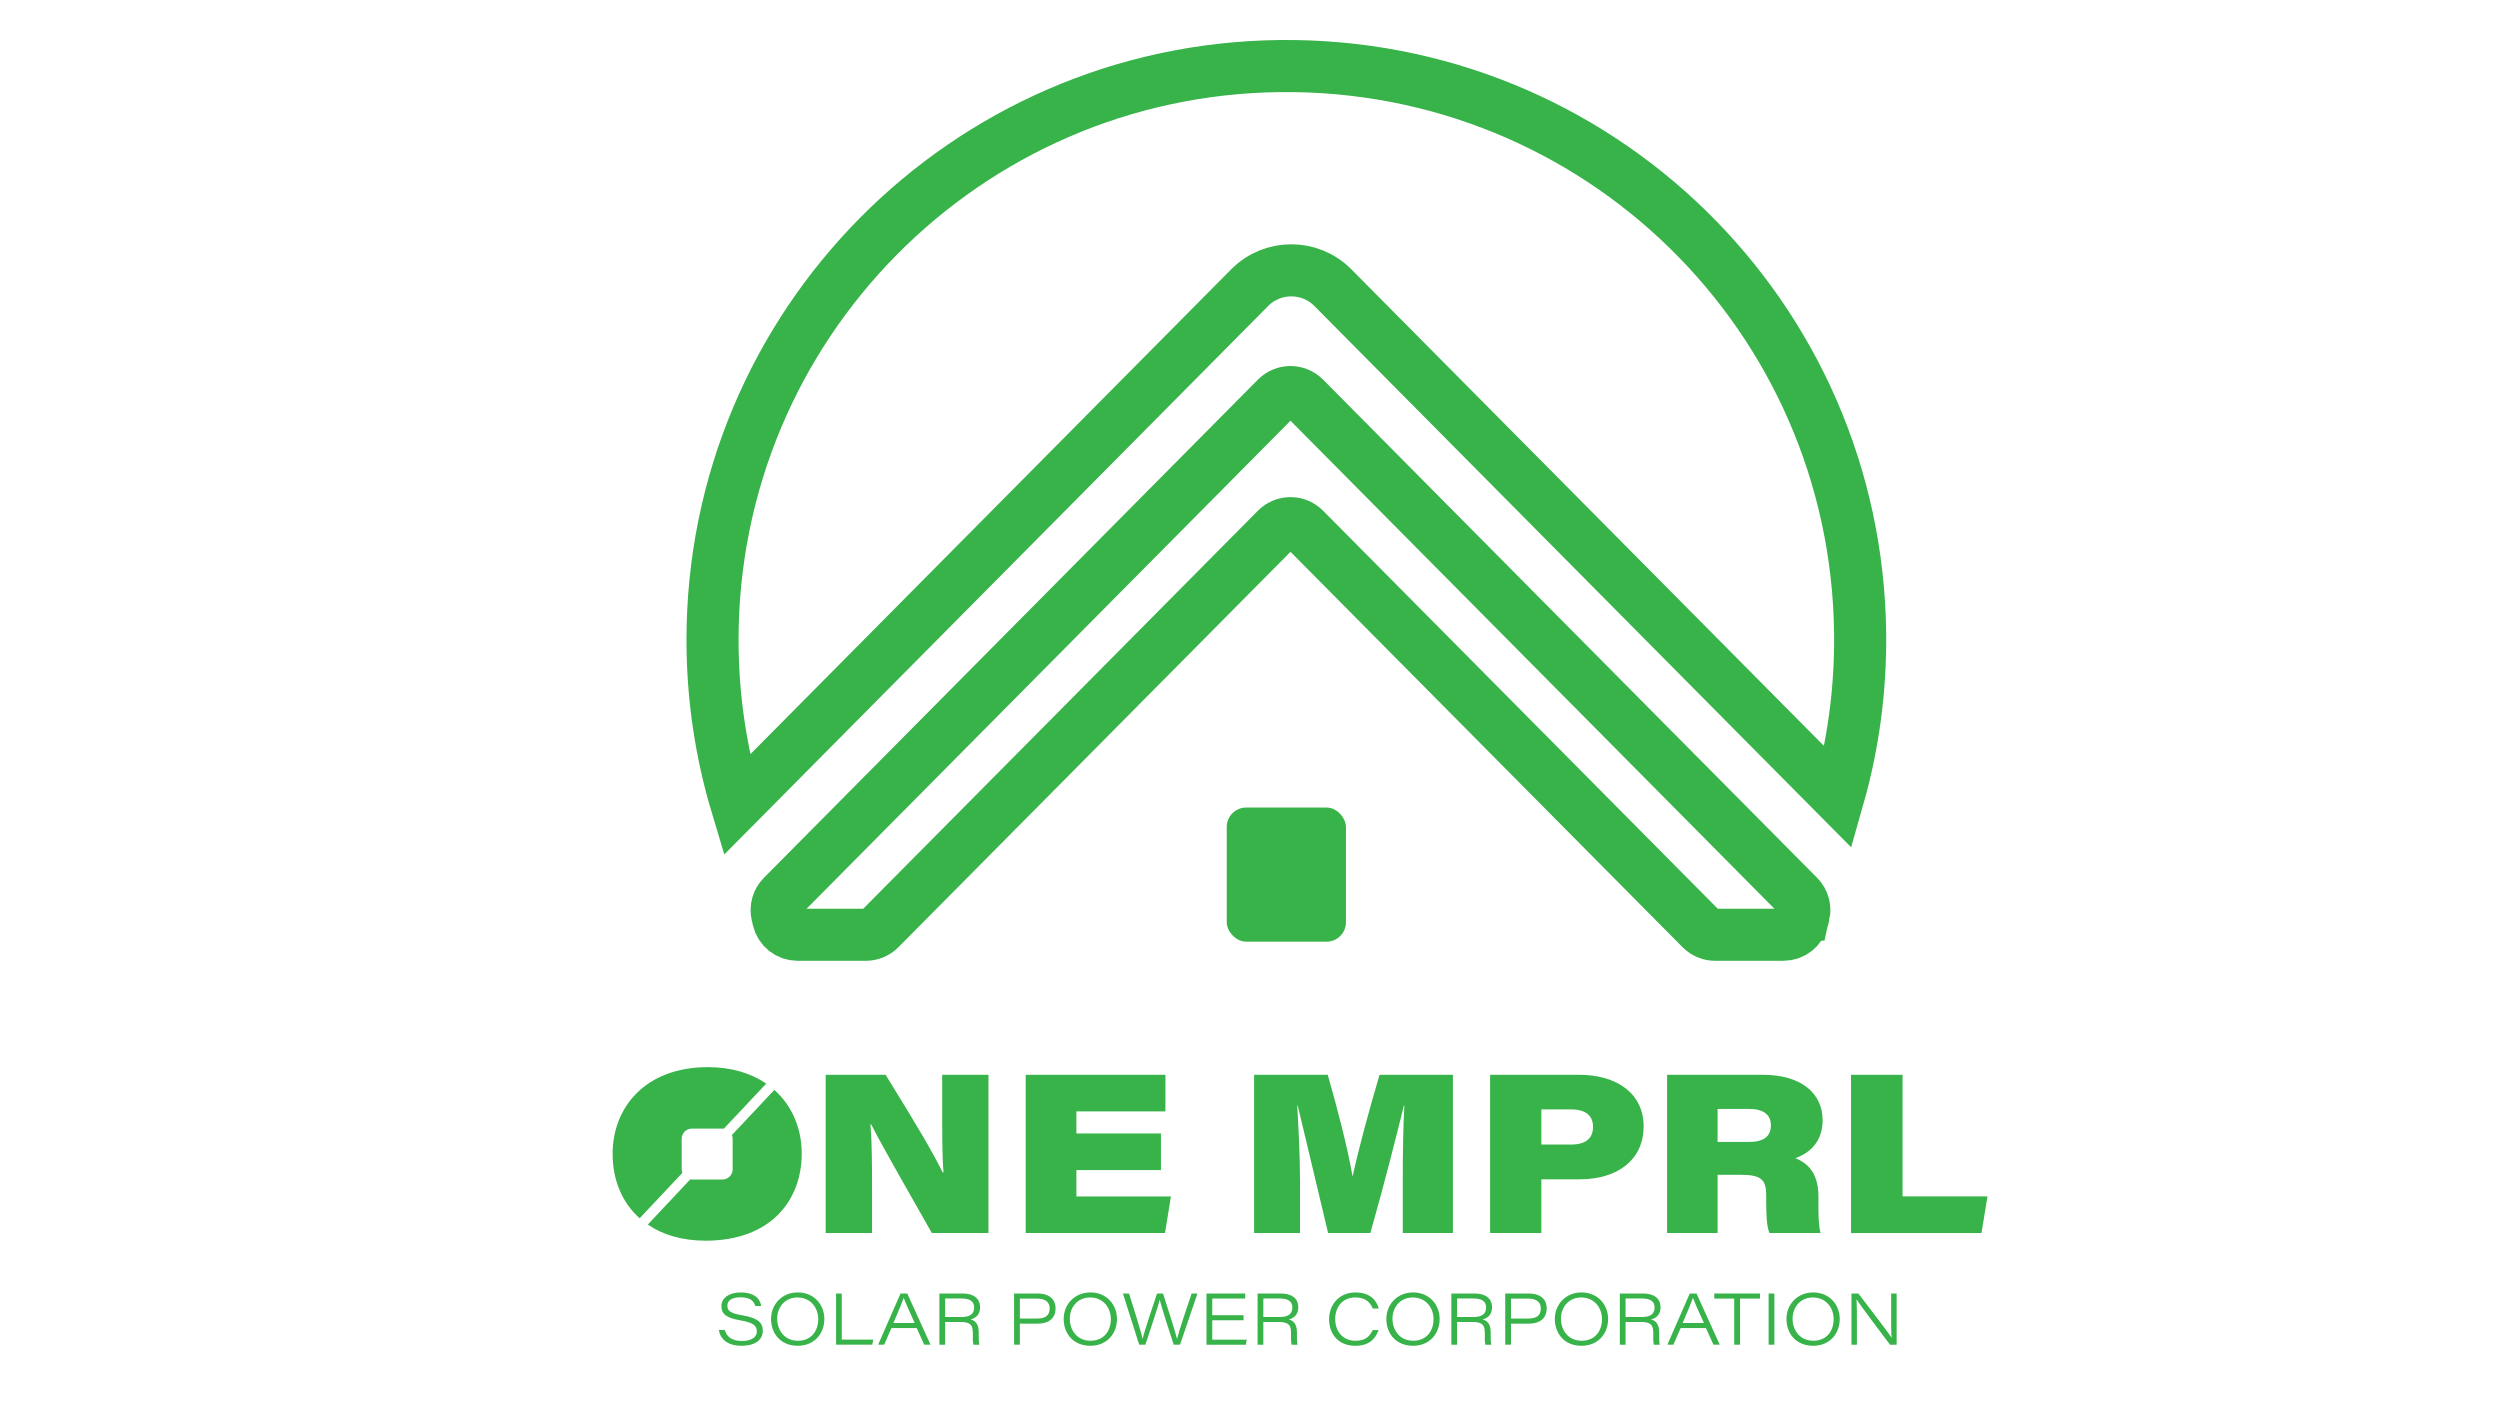 <?xml version="1.0" encoding="UTF-8"?>
<svg id="Layer_1" data-name="Layer 1" xmlns="http://www.w3.org/2000/svg" viewBox="0 0 1920 1080">
  <defs>
    <style>
      .cls-1 {
        fill: none;
        stroke: #37b34a;
        stroke-miterlimit: 10;
        stroke-width: 40px;
      }

      .cls-2 {
        fill: #37b34a;
        stroke-width: 0px;
      }
    </style>
  </defs>
  <path class="cls-2" d="M556.59,1021.4c1.51,4.95,5.07,8.46,13.15,8.46s11.49-3.32,11.49-7.29c0-4.19-2.27-6.81-12.93-8.6-11.31-1.91-14.24-5.42-14.24-10.79,0-6.65,6.28-10.58,14.64-10.58,12.59,0,15.42,6.62,15.86,10.42h-4.52c-.87-2.88-2.64-6.69-11.43-6.69-5.97,0-9.99,2.07-9.99,6.41,0,3.48,1.6,5.76,10.97,7.31,13.98,2.33,16.25,6.71,16.25,12.07,0,6.11-4.89,11.43-16.34,11.43-10.61,0-16.17-4.87-17.47-12.15h4.57Z"/>
  <path class="cls-2" d="M633.1,1012.96c0,11.17-7.59,20.6-20.45,20.6s-20.48-9.09-20.48-20.64c0-10.93,8.14-20.33,20.56-20.33s20.37,9.41,20.37,20.37ZM596.88,1012.76c0,8.74,5.55,16.93,15.87,16.93s15.66-7.48,15.66-16.62c0-8.48-5.63-16.61-16-16.61-9.6,0-15.53,7.53-15.53,16.31Z"/>
  <path class="cls-2" d="M642.09,993.42h4.38v35.41h24.19l-.73,3.9h-27.84v-39.31Z"/>
  <path class="cls-2" d="M684.6,1019.97l-5.54,12.76h-4.65l17.2-39.31h5.18l17.85,39.31h-4.84l-5.76-12.76h-19.45ZM702.49,1016.07c-5.13-11.37-7.52-16.67-8.42-19.24h-.05c-.79,2.47-3.65,9.42-7.88,19.24h16.35Z"/>
  <path class="cls-2" d="M725.86,1015.28v17.45h-4.41v-39.31h18.03c7.77,0,13.22,3.47,13.22,10.51,0,4.66-2.2,8.13-7.28,9.39,2.87.75,6.24,2.83,6.24,9.66v1.66c0,3.1,0,6.49.45,8.09h-4.52c-.57-1.71-.45-4.88-.45-7.94v-1.32c0-6.31-2.47-8.19-9.69-8.19h-11.6ZM725.86,1011.47h12.43c6.57,0,9.86-2.29,9.86-7.35,0-4.62-3.3-6.88-9.62-6.88h-12.67v14.24Z"/>
  <path class="cls-2" d="M778.82,993.42h17.93c9.95,0,13.93,5.17,13.93,11.34,0,7.63-5.18,11.8-13.65,11.8h-13.78v16.17h-4.43v-39.31ZM783.26,1012.65h12.98c5.78,0,9.9-1.65,9.9-7.81,0-4.82-3.29-7.52-9.9-7.52h-12.98v15.33Z"/>
  <path class="cls-2" d="M857.84,1012.96c0,11.17-7.59,20.6-20.45,20.6s-20.48-9.09-20.48-20.64c0-10.93,8.14-20.33,20.56-20.33s20.37,9.41,20.37,20.37ZM821.61,1012.76c0,8.74,5.55,16.93,15.87,16.93s15.65-7.48,15.65-16.62c0-8.48-5.62-16.61-15.99-16.61-9.6,0-15.53,7.53-15.53,16.31Z"/>
  <path class="cls-2" d="M874.9,1032.73l-12.49-39.31h4.69c3.08,9.85,9.57,30.17,10.41,34.88h.05c1-5.1,7.82-25.24,11.06-34.88h4.57c2.89,8.87,9.95,30.86,10.73,34.78h.06c1.29-5.53,8.03-25.48,11.19-34.78h4.48l-13.38,39.31h-4.88c-2.89-9.01-9.8-30.17-10.71-34.53h-.05c-.93,4.55-7.6,24.4-10.99,34.53h-4.74Z"/>
  <path class="cls-2" d="M955.05,1013.94h-24.04v14.93h26.47l-.65,3.86h-30.25v-39.31h29.72v3.86h-25.29v12.81h24.04v3.86Z"/>
  <path class="cls-2" d="M970.24,1015.28v17.45h-4.41v-39.31h18.03c7.77,0,13.22,3.47,13.22,10.51,0,4.66-2.2,8.13-7.28,9.39,2.87.75,6.24,2.83,6.24,9.66v1.66c0,3.1,0,6.49.45,8.09h-4.52c-.57-1.71-.45-4.88-.45-7.94v-1.32c0-6.31-2.47-8.19-9.69-8.19h-11.6ZM970.24,1011.47h12.43c6.57,0,9.86-2.29,9.86-7.35,0-4.62-3.3-6.88-9.62-6.88h-12.67v14.24Z"/>
  <path class="cls-2" d="M1058.72,1021.5c-2.36,6.71-7.14,12.06-18.03,12.06-12.78,0-19.96-8.98-19.96-20.39s7.98-20.58,20.19-20.58c11.15,0,16.3,5.95,17.95,12.37h-4.58c-1.95-4.65-5.41-8.51-13.43-8.51-9.5,0-15.42,6.97-15.42,16.57s5.96,16.69,15.47,16.69c7.92,0,11.02-3.46,13.33-8.21h4.48Z"/>
  <path class="cls-2" d="M1105.65,1012.96c0,11.17-7.59,20.6-20.45,20.6s-20.48-9.09-20.48-20.64c0-10.93,8.14-20.33,20.56-20.33s20.37,9.41,20.37,20.37ZM1069.42,1012.76c0,8.74,5.55,16.93,15.87,16.93s15.66-7.48,15.66-16.62c0-8.48-5.63-16.61-16-16.61-9.6,0-15.53,7.53-15.53,16.31Z"/>
  <path class="cls-2" d="M1119.05,1015.28v17.45h-4.41v-39.31h18.03c7.77,0,13.22,3.47,13.22,10.51,0,4.66-2.2,8.13-7.28,9.39,2.87.75,6.24,2.83,6.24,9.66v1.66c0,3.1,0,6.49.45,8.09h-4.52c-.57-1.71-.45-4.88-.45-7.94v-1.32c0-6.31-2.47-8.19-9.69-8.19h-11.6ZM1119.05,1011.47h12.43c6.57,0,9.86-2.29,9.86-7.35,0-4.62-3.3-6.88-9.62-6.88h-12.67v14.24Z"/>
  <path class="cls-2" d="M1156.02,993.42h17.93c9.95,0,13.93,5.17,13.93,11.34,0,7.63-5.18,11.8-13.65,11.8h-13.78v16.17h-4.43v-39.31ZM1160.45,1012.65h12.98c5.78,0,9.9-1.65,9.9-7.81,0-4.82-3.29-7.52-9.9-7.52h-12.98v15.33Z"/>
  <path class="cls-2" d="M1235.04,1012.96c0,11.17-7.59,20.6-20.45,20.6s-20.48-9.09-20.48-20.64c0-10.93,8.14-20.33,20.56-20.33s20.37,9.41,20.37,20.37ZM1198.81,1012.76c0,8.74,5.55,16.93,15.87,16.93s15.65-7.48,15.65-16.62c0-8.48-5.62-16.61-15.99-16.61-9.6,0-15.53,7.53-15.53,16.31Z"/>
  <path class="cls-2" d="M1248.44,1015.28v17.45h-4.41v-39.31h18.03c7.77,0,13.22,3.47,13.22,10.51,0,4.66-2.2,8.13-7.28,9.39,2.87.75,6.24,2.83,6.24,9.66v1.66c0,3.1,0,6.49.45,8.09h-4.52c-.57-1.71-.45-4.88-.45-7.94v-1.32c0-6.31-2.47-8.19-9.69-8.19h-11.6ZM1248.44,1011.47h12.43c6.57,0,9.86-2.29,9.86-7.35,0-4.62-3.3-6.88-9.62-6.88h-12.67v14.24Z"/>
  <path class="cls-2" d="M1290.73,1019.97l-5.54,12.76h-4.65l17.2-39.31h5.18l17.85,39.31h-4.84l-5.76-12.76h-19.45ZM1308.62,1016.07c-5.13-11.37-7.52-16.67-8.42-19.24h-.05c-.79,2.47-3.65,9.42-7.88,19.24h16.35Z"/>
  <path class="cls-2" d="M1331.89,997.31h-15.32v-3.9h35.09v3.9h-15.31v35.42h-4.47v-35.42Z"/>
  <path class="cls-2" d="M1362.73,993.42v39.31h-4.43v-39.31h4.43Z"/>
  <path class="cls-2" d="M1412.93,1012.96c0,11.17-7.59,20.6-20.45,20.6s-20.48-9.09-20.48-20.64c0-10.93,8.14-20.33,20.56-20.33s20.37,9.41,20.37,20.37ZM1376.7,1012.76c0,8.74,5.55,16.93,15.87,16.93s15.66-7.48,15.66-16.62c0-8.48-5.63-16.61-16-16.61-9.6,0-15.53,7.53-15.53,16.31Z"/>
  <path class="cls-2" d="M1421.92,1032.73v-39.31h5.33c8.22,11.03,23.19,30.01,25.35,33.88h.11c-.34-5.39-.29-11.28-.29-17.63v-16.24h4.2v39.31h-5.07c-6.45-8.41-22.66-30.08-25.61-34.68h-.11c.28,5.12.28,10.68.28,17.63v17.05h-4.19Z"/>
  <path class="cls-2" d="M634.12,946.96v-121.52h46.02c26.91,43.52,36,59.31,43.84,74.96h.65c-1.09-11.43-1.04-33.41-1.04-53.51v-21.45h35.56v121.52h-43.48c-9.47-16.88-39.35-68.62-46.56-83.41h-.59c1.16,13.89,1.22,30.01,1.22,53.86v29.56h-35.62Z"/>
  <path class="cls-2" d="M891.61,898.62h-64.94v20.29h72.6l-4.54,28.06h-106.99v-121.52h107.31v28.12h-68.38v16.94h64.94v28.12Z"/>
  <path class="cls-2" d="M1077.32,906c0-19.29.35-42.63,1.23-56.89h-.35c-5.87,23.51-13.62,54.89-25.75,97.85h-32.46c-9.56-39.96-17.43-73.52-23.4-98.09h-.29c.75,14.17,2.13,37.62,2.13,58.48v39.61h-35.28v-121.52h56.55c7.83,27.38,15.53,57.23,18.98,77.7h.23c4.64-21.5,12.43-49.9,20.57-77.7h56.36v121.52h-38.51v-40.96Z"/>
  <path class="cls-2" d="M1144.4,825.44h68.35c29.21,0,49.57,14.54,49.57,39.61s-19.18,40.68-49.41,40.68h-29.16v41.23h-39.35v-121.52ZM1183.75,879.02h22.85c10.67,0,16.84-4.33,16.84-13.64,0-7.77-4.69-13.35-16.84-13.35h-22.85v26.99Z"/>
  <path class="cls-2" d="M1319.11,902.26v44.7h-38.77v-121.52h73.48c30.2,0,45.97,14.77,45.97,34.89,0,15.65-9.08,25-20.97,29.11,6.56,2.81,17.73,8.64,17.73,29.25v6.59c0,6.91.01,15.76,1.68,21.69h-39.31c-2.01-5.11-2.48-12.58-2.48-25.15v-4.09c0-11.3-3.61-15.46-18.91-15.46h-18.43ZM1319.11,877.02h24.17c10.76,0,16.77-3.93,16.77-12.71,0-8.08-5.52-12.66-16.78-12.66h-24.16v25.37Z"/>
  <path class="cls-2" d="M1421.57,825.44h39.6v93.41h65.23l-4.63,28.12h-100.19v-121.52Z"/>
  <g>
    <path class="cls-2" d="M523.55,874.6c0-4.36,3.48-7.84,7.84-7.84h23.44c.36,0,.69.04,1.05.08l.12-.12,32.45-34.51c-11.56-7.92-26.59-12.65-44.74-12.65-48.62,0-73.23,31.44-73.23,66.52,0,19.84,7.15,37.47,20.77,49.55l32.82-34.88c-.36-.85-.53-1.74-.53-2.71v-23.44Z"/>
    <path class="cls-2" d="M594.68,837.05l-32.57,34.64c.36.89.57,1.86.57,2.91v23.44c0,4.32-3.52,7.84-7.84,7.84h-23.44c-.44,0-.89-.04-1.29-.12l-32.61,34.72c11.4,7.8,26.27,12.37,44.38,12.37,50.07,0,73.84-30.96,73.84-66.93,0-19.16-7.32-36.66-21.02-48.86Z"/>
  </g>
  <path class="cls-1" d="M1428.58,486.62c.46,43.64-5.42,85.84-16.78,125.73l-388.16-391.43c-17.6-17.75-46.29-17.75-63.89,0l-394,397.32c-12.05-40.16-18.53-82.74-18.53-126.84,0-241.67,194.53-437.9,435.54-440.66,243.98-2.8,443.23,191.89,445.82,435.87Z"/>
  <path class="cls-1" d="M1385.34,702.43l-.87,3.72c-1.61,6.88-7.75,11.75-14.81,11.75h-52.42c-4.06,0-7.95-1.62-10.8-4.5l-24.94-25.15-279.6-281.96c-5.95-6-15.65-6-21.61,0l-279.6,281.96-24.94,25.15c-2.86,2.88-6.75,4.5-10.8,4.5h-52.42c-7.07,0-13.2-4.87-14.81-11.75l-.87-3.72c-1.19-5.1.32-10.46,4.01-14.18h0s32.04-32.31,32.04-32.31l347.39-350.32c5.95-6,15.65-6,21.61,0l342.48,345.36,36.95,37.27h0c3.69,3.72,5.21,9.08,4.01,14.18Z"/>
  <rect class="cls-2" x="942.13" y="620.19" width="91.56" height="103.01" rx="14.93" ry="14.93"/>
</svg>